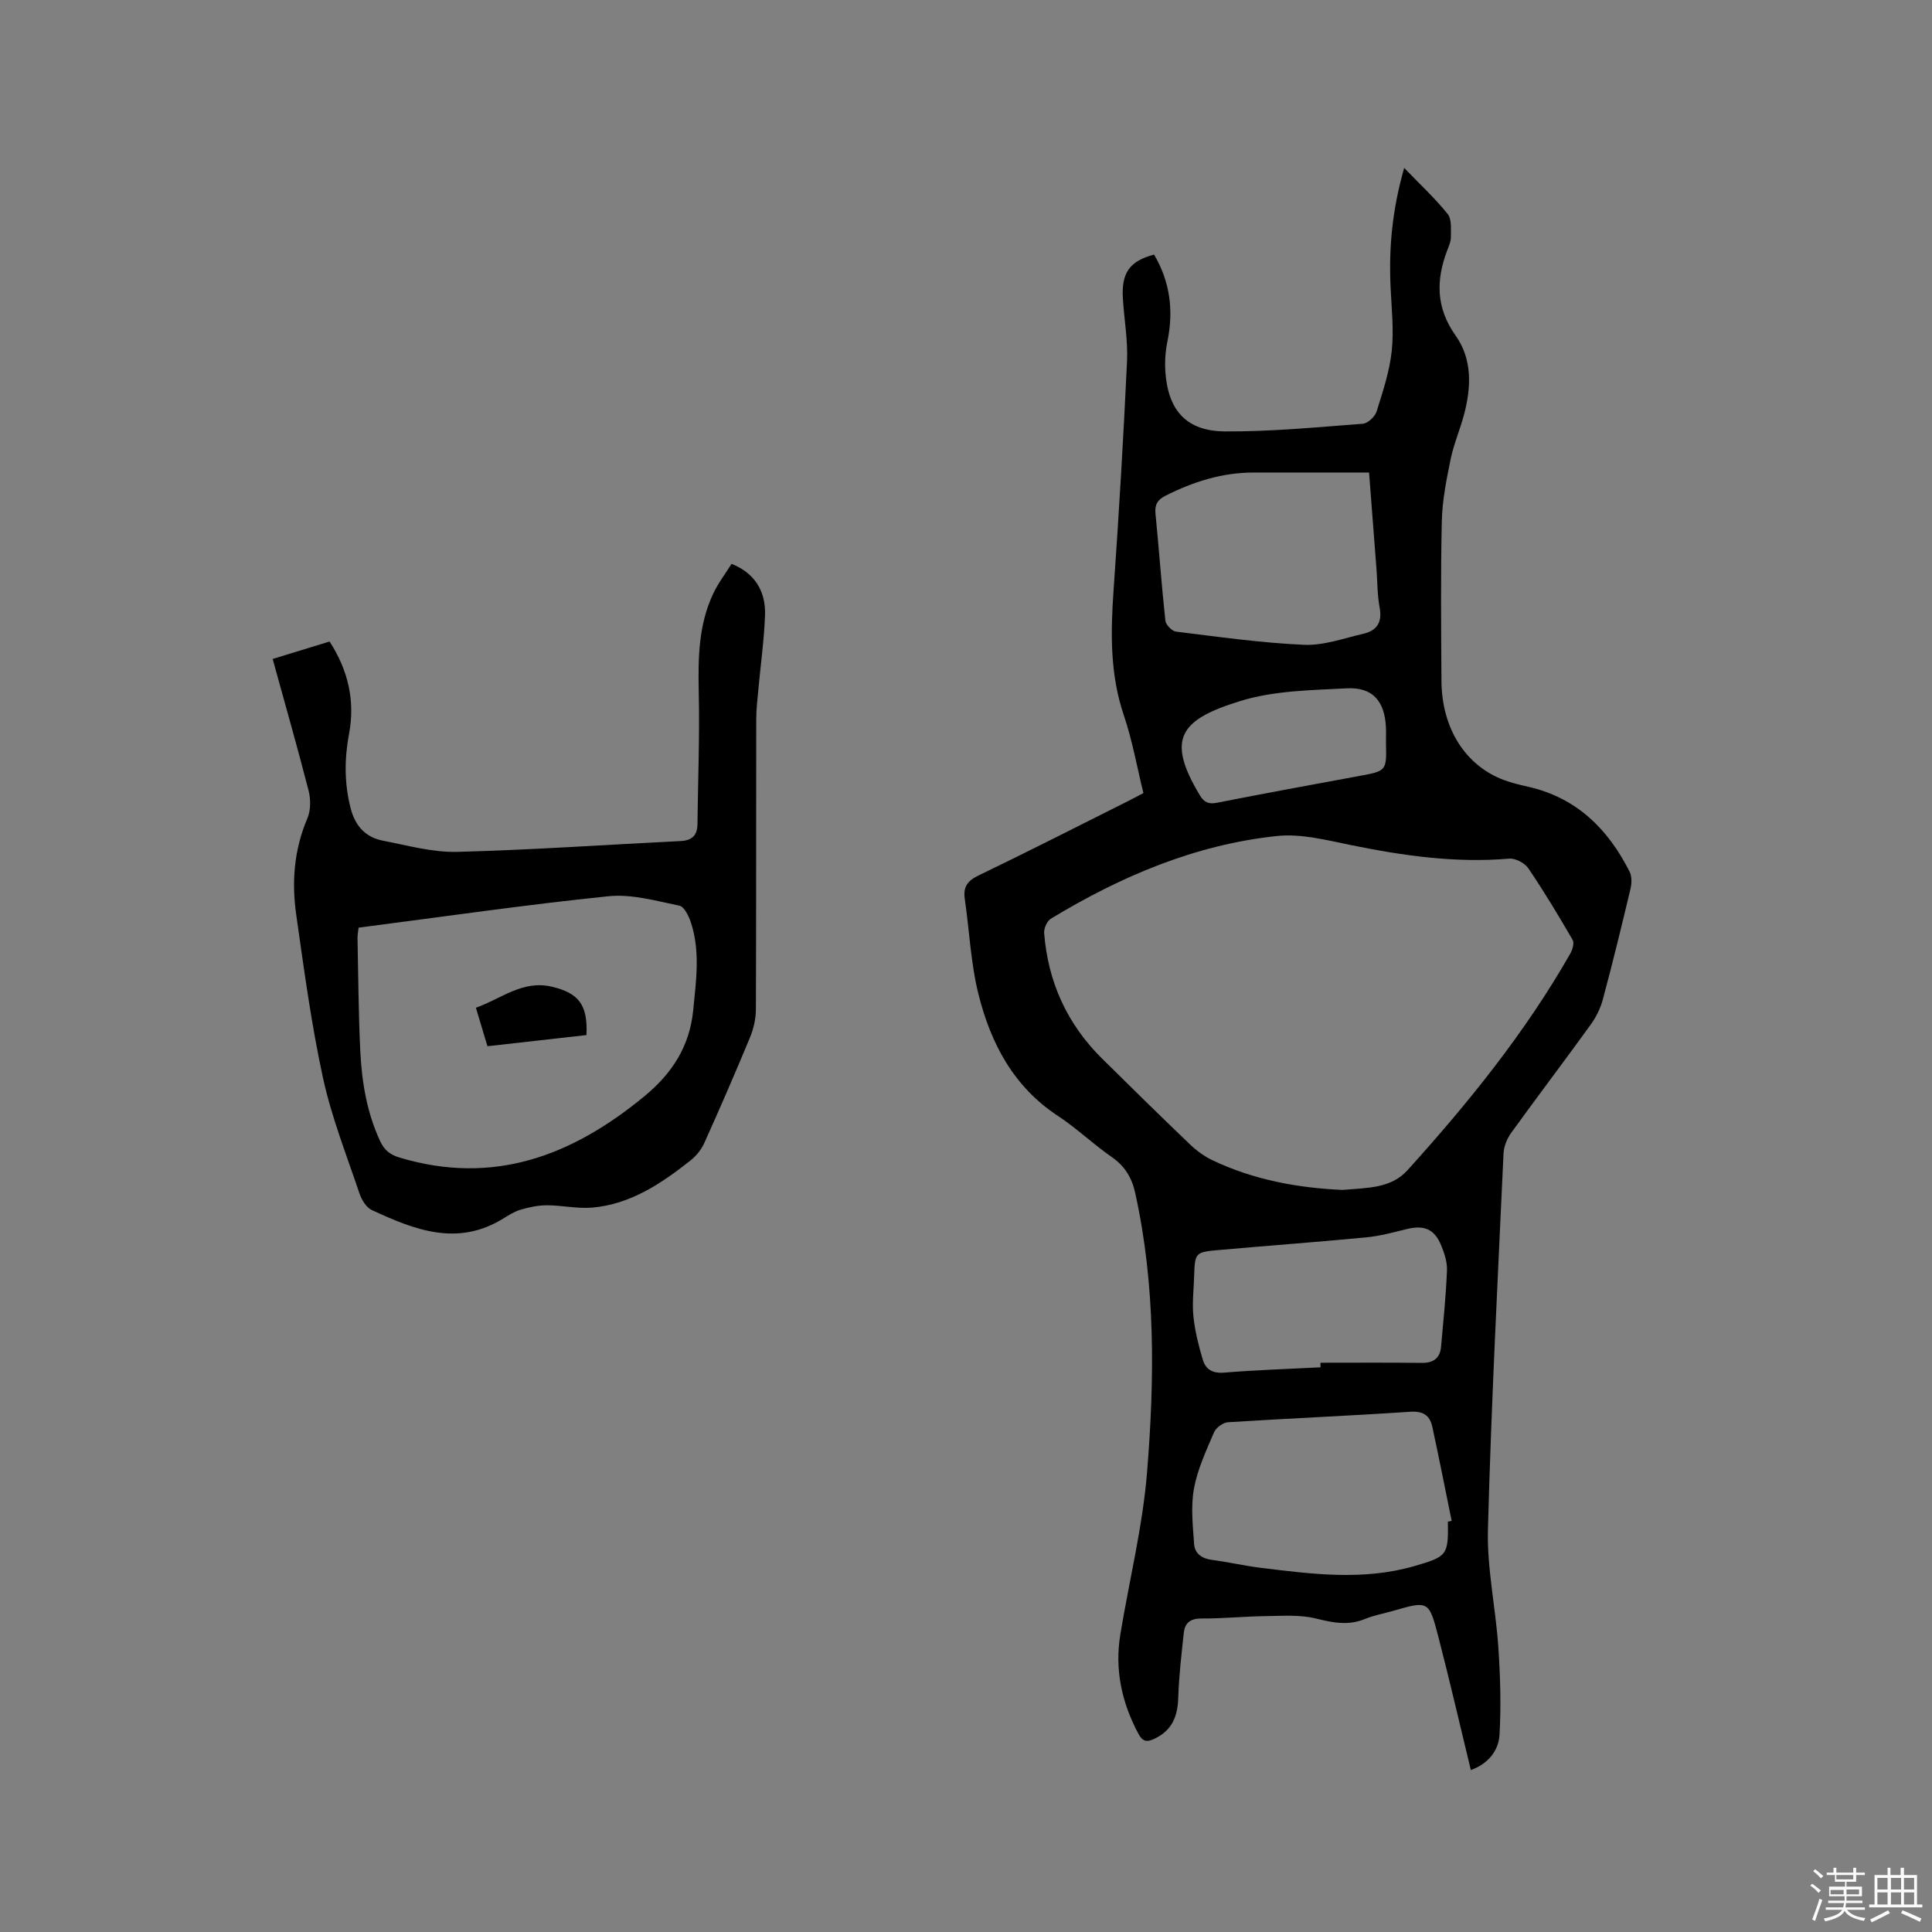 <svg enable-background="new 0 0 400 400" viewBox="0 0 400 400" xmlns="http://www.w3.org/2000/svg"><rect x="0" y="0" width="400" height="400" fill="#808080" stroke="none"/><path d="m374.8 390.4.4-.4c.7.5 1.3 1 1.8 1.4l-.5.5c-.5-.6-1.1-1.1-1.7-1.5zm1 7.3-.6-.3c.5-1.4 1.1-2.8 1.5-4.3.2.1.4.2.6.3-.5 1.3-1 2.8-1.5 4.3zm-.4-10.3.4-.4c.4.3 1 .8 1.7 1.4l-.5.5c-.4-.5-1-1-1.6-1.5zm2.5.3h1.7v-1h.6v1h3.5v-1h.6v1h1.8v.5h-1.8v1.4h-2v1h3.2v2h-3.2v.9h3.3v.5h-3.4c0 .3-.1.6-.1.9h4v.5h-3.7c.7.9 1.9 1.5 3.8 1.7-.1.2-.2.4-.3.6-2.1-.4-3.5-1.1-4-2.1-.4 1-1.8 1.7-4 2.2-.1-.2-.2-.4-.3-.6 2.1-.4 3.4-1 3.8-1.8h-3.4v-.5h3.6c.1-.3.1-.6.2-.9h-3.3v-.5h3.4c0-.3 0-.6 0-.9h-3.2v-2h3.3v-1h-2.1v-1.4h-1.7v-.5zm1.1 3.5v1h2.7c0-.3 0-.4 0-.4 0-.1 0-.2 0-.2 0-.1 0-.2 0-.3h-2.7zm1.2-3v.9h3.5v-.9zm4.7 3h-2.6v.6.4h2.6z" fill="#fbfafc"/><path d="m393.6 386.7h.6v1.5h2.7v6.1h1.1v.6h-11v-.6h1.1v-6.1h2.7v-1.5h.6v1.5h2.1v-1.5zm-2.7 8.8.4.6c-1.2.6-2.5 1.3-3.8 1.9-.1-.2-.2-.4-.3-.6 1.2-.6 2.5-1.2 3.7-1.9zm-2.2-6.7v2.4h2.1v-2.4zm0 3v2.5h2.1v-2.5zm2.8-3v2.4h2.1v-2.4zm0 3v2.5h2.1v-2.5zm6 6.1c-1.4-.7-2.7-1.3-3.9-1.8l.3-.6c1.5.6 2.7 1.2 3.9 1.7zm-1.2-9.1h-2.1v2.4h2.1zm-2.1 3v2.5h2.1v-2.5z" fill="#fbfafc"/><g fill="#010000"><path d="m304.52 366.47c-2.27-9.37-4.38-18.54-6.74-27.65-1.93-7.45-2.07-7.41-9.38-5.3-1.93.56-3.95.91-5.79 1.67-3.45 1.42-6.64.78-10.14-.09-3.3-.82-6.9-.55-10.36-.5-4.45.05-8.89.52-13.33.49-2.26-.01-3.45.85-3.68 2.92-.49 4.5-1.02 9.02-1.16 13.54-.12 3.86-1.3 6.74-4.96 8.46-1.6.75-2.44.52-3.28-1.04-3.46-6.47-4.94-13.29-3.75-20.56 1.84-11.18 4.61-22.27 5.53-33.52 1.57-19.34 1.79-38.75-2.45-57.91-.7-3.16-2.14-5.55-4.87-7.44-3.83-2.65-7.23-5.94-11.11-8.49-9.2-6.03-13.92-15.03-16.46-25.17-1.61-6.42-1.88-13.17-2.84-19.75-.36-2.46.5-3.74 2.8-4.85 10.39-5.01 20.68-10.25 31-15.42 1.03-.51 2.03-1.06 3.18-1.66-1.34-5.46-2.29-10.91-4.05-16.09-2.9-8.56-2.74-17.21-2.12-26.02 1.11-15.75 2.04-31.52 2.78-47.3.2-4.31-.6-8.66-.86-12.99-.32-5.33 1.39-7.75 6.46-9.09 3.31 5.61 4.08 11.59 2.76 17.97-.42 2.05-.56 4.22-.42 6.31.55 7.97 4.35 12.28 12.35 12.33 9.51.06 19.03-.87 28.53-1.59 1.03-.08 2.5-1.45 2.84-2.51 1.29-4.1 2.68-8.28 3.14-12.52.47-4.39-.04-8.89-.24-13.33-.36-7.98.31-15.82 2.82-24.6 3.34 3.46 6.42 6.31 9.01 9.54.87 1.09.64 3.16.66 4.79.01.91-.42 1.85-.76 2.74-2.35 6.17-2.33 11.91 1.74 17.64 3.46 4.87 3.24 10.61 1.78 16.22-.83 3.17-2.17 6.22-2.82 9.42-.87 4.23-1.72 8.53-1.82 12.82-.25 11.02-.14 22.05-.07 33.08.07 9.76 4.94 17.46 12.86 20.45 1.67.63 3.44 1.04 5.19 1.44 9.97 2.29 16.45 8.75 20.9 17.56.5.99.45 2.48.17 3.62-1.81 7.62-3.67 15.23-5.7 22.8-.5 1.88-1.44 3.75-2.58 5.33-5.4 7.47-10.98 14.81-16.38 22.29-.87 1.2-1.54 2.83-1.61 4.29-1.19 25.94-2.54 51.89-3.23 77.85-.21 8.08 1.6 16.2 2.15 24.32.41 6.08.6 12.23.24 18.3-.22 3.3-2.44 5.95-5.93 7.2zm-26.56-120.11c5.02-.44 10-.28 13.4-4.03 12.6-13.93 24.4-28.5 33.74-44.88.46-.81.88-2.2.5-2.85-2.91-5.02-5.91-10.01-9.17-14.82-.75-1.1-2.68-2.12-3.97-2.01-11.12.95-21.96-.6-32.8-2.81-5.05-1.03-10.34-2.41-15.33-1.87-16.91 1.8-32.29 8.35-46.75 17.11-.8.49-1.48 2.01-1.4 2.98.79 10.1 4.74 18.81 11.96 25.96 6.03 5.96 12.08 11.91 18.21 17.77 1.35 1.3 2.94 2.47 4.62 3.28 8.64 4.13 17.88 5.77 26.99 6.17zm21.81 68.68c.26-.05.52-.11.78-.16-1.33-6.5-2.6-13.01-4.01-19.5-.51-2.32-1.87-3.27-4.56-3.09-12.58.84-25.17 1.37-37.75 2.17-1.03.07-2.47 1.13-2.88 2.09-1.62 3.79-3.42 7.63-4.15 11.63-.68 3.72-.24 7.69.03 11.52.14 1.95 1.62 2.99 3.69 3.26 3.36.44 6.67 1.21 10.03 1.63 10.62 1.31 21.25 2.71 31.85-.34 6.81-1.98 7.09-2.23 6.97-9.21zm-16.32-217.21c-8.23 0-16.07-.01-23.91 0-6.5.01-12.48 1.9-18.23 4.8-1.65.84-2.26 1.84-2.08 3.71.73 7.38 1.25 14.78 2.05 22.16.09.86 1.36 2.17 2.2 2.27 8.81 1.08 17.63 2.34 26.49 2.73 4.09.18 8.28-1.36 12.38-2.31 2.76-.64 3.85-2.42 3.29-5.4-.49-2.59-.45-5.27-.65-7.92-.49-6.53-1-13.06-1.54-20.04zm-10.06 185.26c0-.32 0-.63 0-.95 6.99 0 13.97-.05 20.96.03 2.43.03 3.8-.98 4.01-3.36.47-5.26 1.01-10.53 1.22-15.8.07-1.72-.54-3.57-1.22-5.21-1.39-3.36-3.55-4.21-7.08-3.34-2.77.68-5.56 1.45-8.39 1.72-10.12.97-20.26 1.71-30.38 2.61-5.12.45-5.12.52-5.28 5.56-.09 2.75-.43 5.54-.14 8.26.32 3.01 1.07 6.01 1.94 8.92.59 1.97 2.01 2.85 4.38 2.66 6.65-.55 13.32-.76 19.98-1.1zm13.56-129.36c0-1.06.04-2.12-.01-3.18-.26-5.39-2.75-8.32-8.11-8.04-7.38.39-15.06.47-22.01 2.62-12.45 3.84-15.5 7.74-8.4 19.53.92 1.52 1.86 1.88 3.6 1.53 9.76-1.92 19.55-3.72 29.34-5.52 5.72-1.06 5.73-1.03 5.59-6.94z"/><path d="m56.45 136.43c4.14-1.27 7.87-2.41 11.79-3.61 3.81 5.91 5.32 12.21 4.03 19.08-.97 5.18-1 10.27.32 15.42.95 3.69 3.08 6.04 6.72 6.74 5.08.98 10.24 2.44 15.33 2.31 15.44-.4 30.86-1.48 46.29-2.24 2.36-.12 3.45-1.19 3.47-3.5.11-9.1.47-18.2.27-27.29-.15-7.07-.07-14.01 3.03-20.51 1.03-2.16 2.52-4.11 3.76-6.09 4.6 1.82 7.11 5.45 6.93 10.63-.18 5.07-.9 10.13-1.36 15.19-.19 2.11-.46 4.22-.46 6.32-.04 20.04.01 40.08-.07 60.12-.01 1.94-.48 3.99-1.22 5.79-3.04 7.33-6.2 14.61-9.46 21.85-.62 1.37-1.68 2.69-2.86 3.62-6.03 4.77-12.39 9.06-20.32 9.76-3.11.27-6.29-.48-9.44-.48-1.8 0-3.66.4-5.4.91-1.3.38-2.5 1.15-3.67 1.87-9.48 5.83-18.38 2.28-27.16-1.8-1.16-.54-2.12-2.15-2.56-3.47-2.66-7.9-5.76-15.73-7.53-23.84-2.43-11.16-3.94-22.52-5.55-33.84-.97-6.77-.45-13.47 2.31-19.94.71-1.66.71-3.94.25-5.74-2.31-8.99-4.87-17.93-7.44-27.26zm17.79 55.63c-.1.9-.23 1.52-.22 2.13.17 7.84.19 15.69.58 23.52.32 6.36 1.35 12.61 4.08 18.5.89 1.93 2.08 2.87 4.07 3.46 19.42 5.82 35.68-.36 50.64-12.68 5.83-4.81 9.4-10.39 10.14-17.9.59-6.02 1.46-12.04-.44-17.96-.44-1.37-1.4-3.41-2.43-3.62-4.85-1-9.91-2.45-14.71-1.95-17.17 1.76-34.26 4.25-51.71 6.5z"/><path d="m98.53 208.64c5.31-1.88 9.65-5.77 15.69-4.36 5.54 1.3 7.51 3.69 7.2 10.02-6.68.75-13.44 1.52-20.5 2.31-.77-2.58-1.52-5.07-2.39-7.97z"/></g></svg>